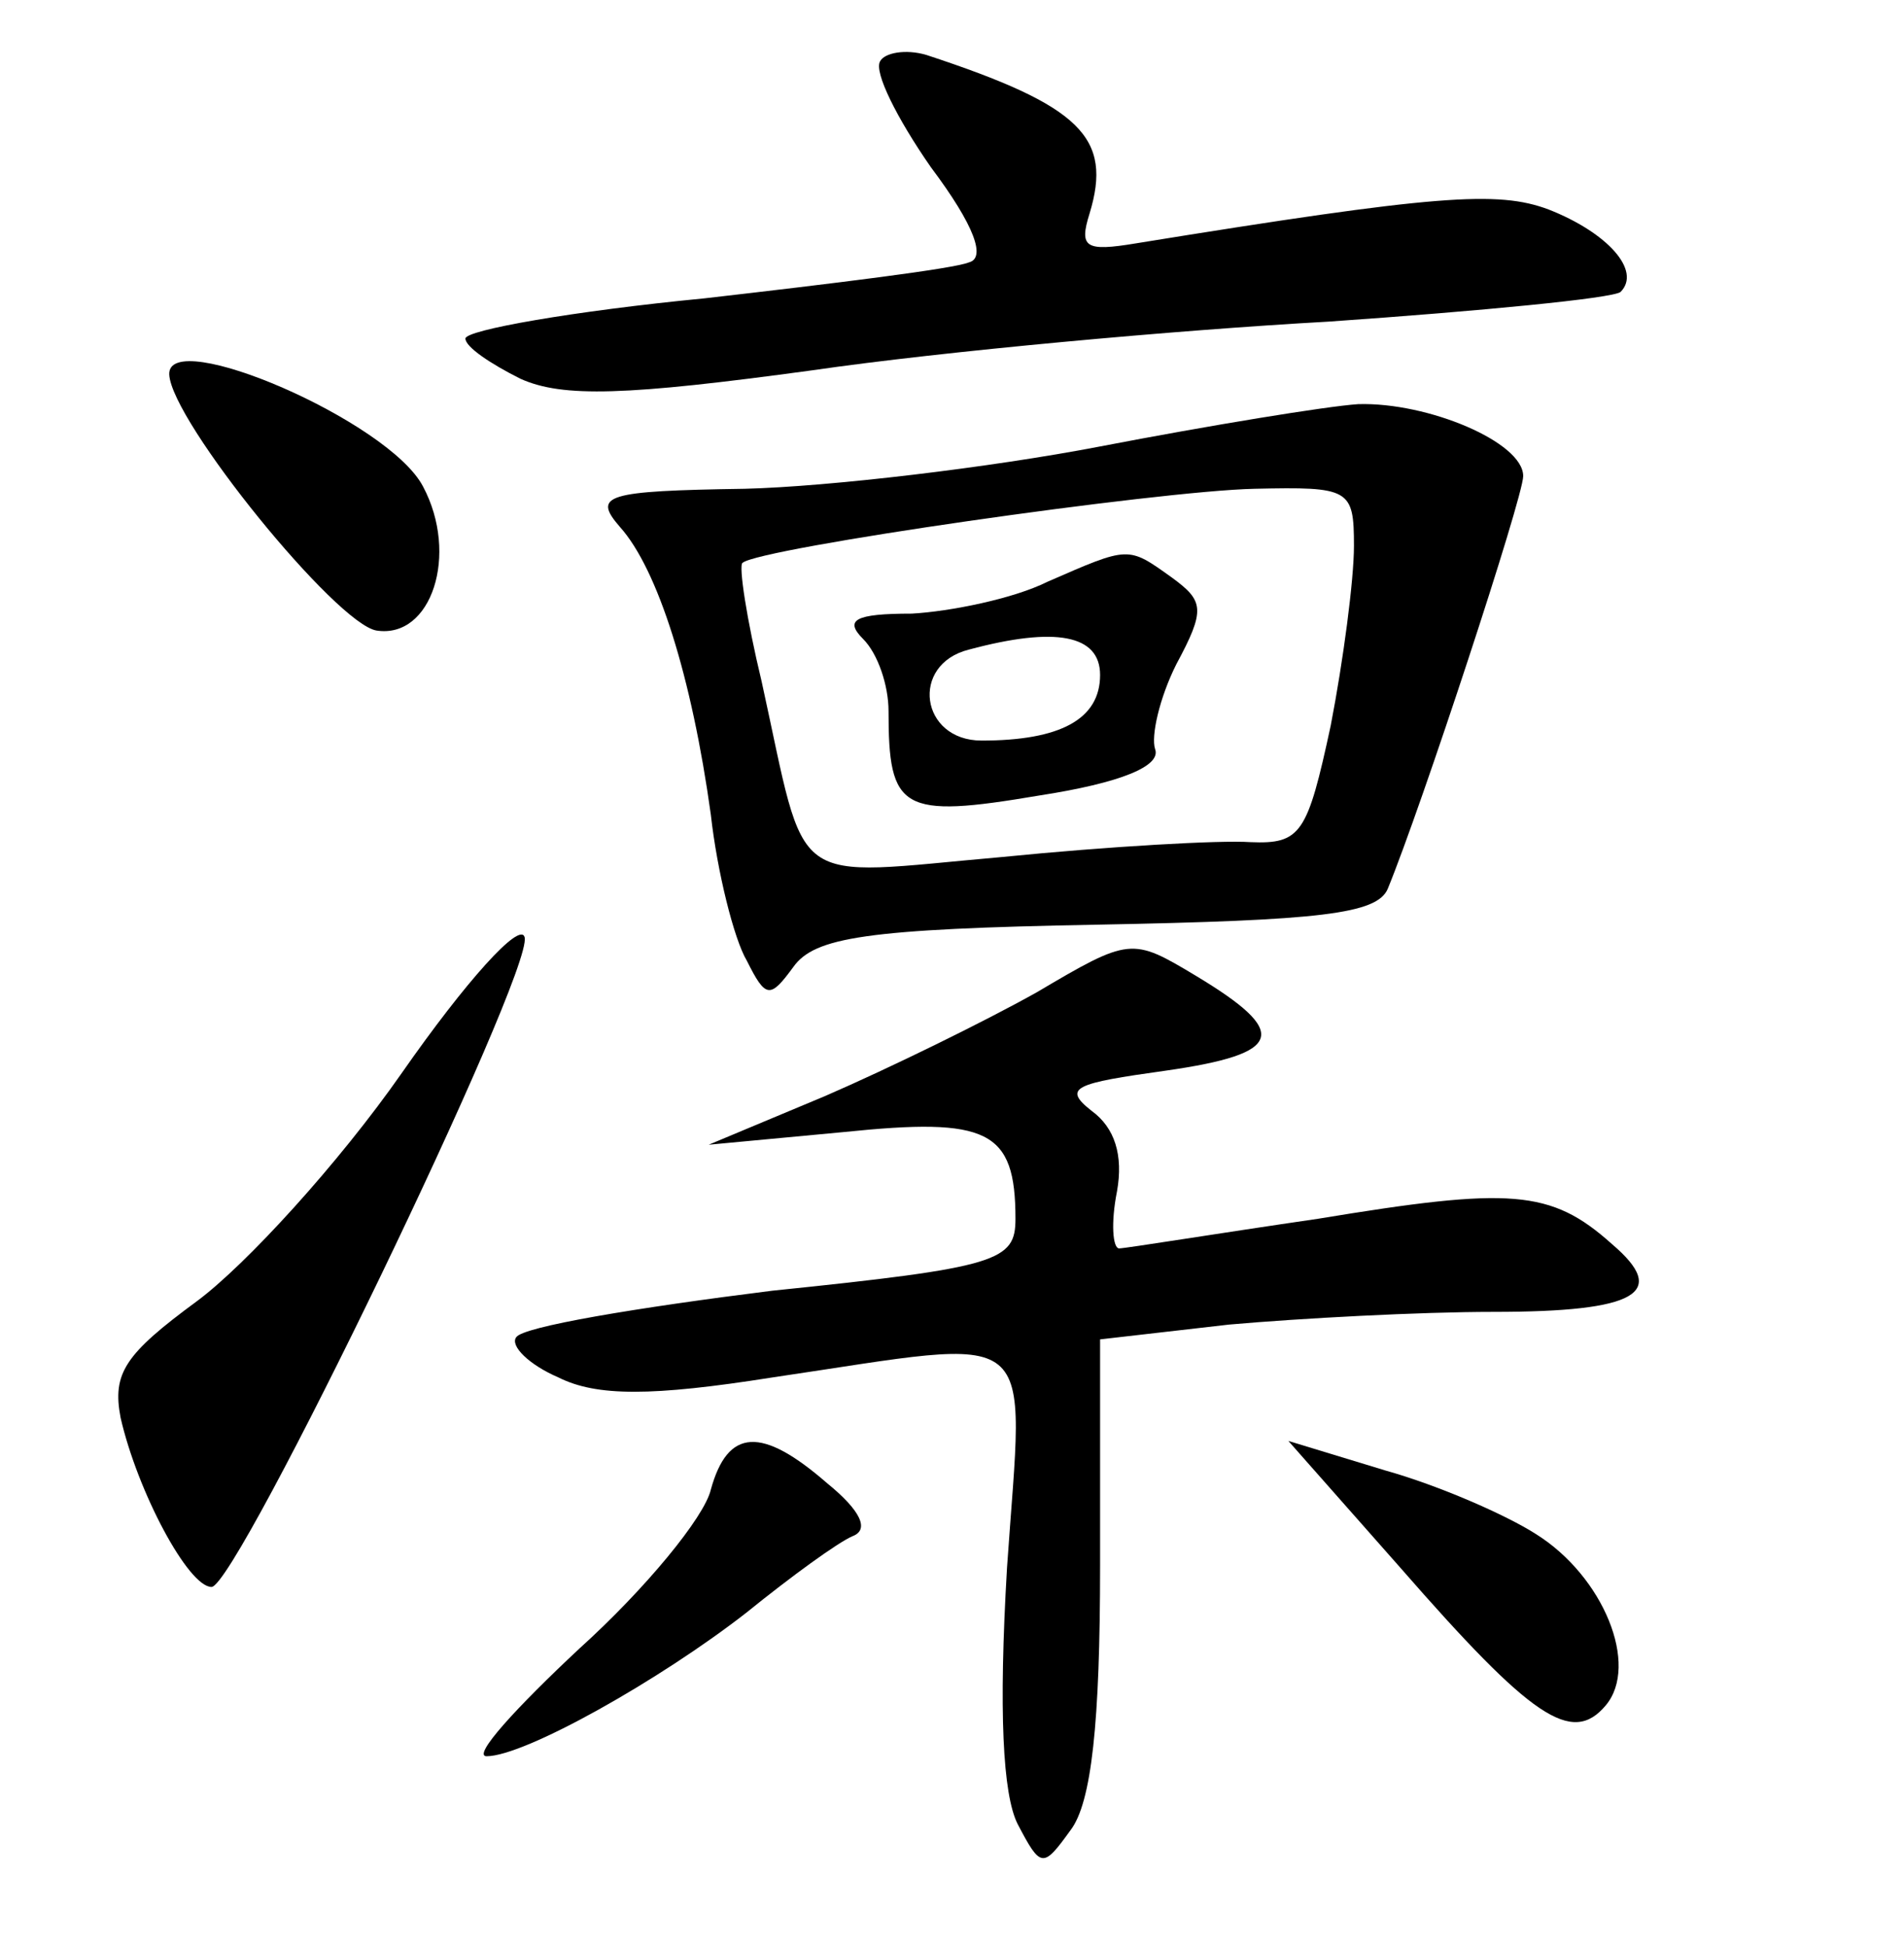 <?xml version="1.0" standalone="no"?>
<!DOCTYPE svg PUBLIC "-//W3C//DTD SVG 20010904//EN"
 "http://www.w3.org/TR/2001/REC-SVG-20010904/DTD/svg10.dtd">
<svg version="1.0" xmlns="http://www.w3.org/2000/svg"
 width="90pt" height="92pt" viewBox="0 0 90 92"
 preserveAspectRatio="xMidYMid meet">
<g transform="translate(0,92) scale(0.1,-0.1)"
fill="#000000" stroke="none">
<path d="M416 891 c-3 -5 8 -27 24 -50 21 -28 26 -43 18 -45 -7 -3 -64 -10
-125 -17 -62 -6 -113 -15 -113 -19 0 -4 12 -12 26 -19 20 -9 50 -8 138 4 62 9
172 19 244 23 72 5 134 11 138 14 10 10 -6 28 -34 39 -24 9 -53 7 -195 -16
-24 -4 -27 -2 -22 14 11 36 -4 51 -77 75 -10 3 -20 1 -22 -3z"/>
<path d="M80 743 c1 -22 79 -118 98 -121 26 -4 39 36 22 68 -16 31 -121 76
-120 53z"/>
<path d="M520 709 c-52 -10 -128 -19 -168 -20 -66 -1 -72 -3 -59 -18 18 -20
34 -71 43 -136 3 -27 11 -59 17 -69 9 -18 11 -18 22 -3 10 14 34 18 144 20
105 2 132 5 137 17 16 39 64 185 64 195 0 16 -45 35 -78 34 -15 -1 -70 -10
-122 -20z m120 -47 c0 -16 -5 -54 -11 -85 -11 -51 -14 -56 -38 -55 -14 1 -67
-2 -117 -7 -103 -9 -92 -17 -114 83 -7 29 -11 55 -9 56 8 7 196 34 242 35 45
1 47 0 47 -27z"/>
<path d="M495 645 c-16 -8 -46 -14 -64 -15 -27 0 -32 -3 -23 -12 7 -7 12 -22
12 -34 0 -47 6 -51 71 -40 39 6 58 14 55 22 -2 6 2 24 10 40 14 26 13 30 -2
41 -21 15 -20 15 -59 -2z m25 -44 c0 -21 -19 -31 -56 -31 -29 0 -34 36 -6 43
41 11 62 7 62 -12z"/>
<path d="M190 413 c-30 -43 -74 -91 -97 -108 -34 -25 -40 -34 -36 -55 8 -35
32 -80 43 -80 12 0 152 290 148 307 -2 8 -28 -21 -58 -64z"/>
<path d="M490 451 c-25 -14 -70 -36 -100 -49 l-55 -23 64 6 c68 7 81 1 81 -41
0 -20 -8 -23 -115 -34 -64 -8 -118 -17 -121 -22 -3 -4 6 -13 20 -19 18 -9 44
-9 101 0 129 19 119 27 111 -90 -4 -68 -2 -107 5 -121 11 -21 12 -21 25 -3 10
13 14 51 14 125 l0 107 61 7 c34 3 90 6 125 6 68 0 83 9 56 32 -29 26 -48 27
-139 12 -48 -7 -91 -14 -94 -14 -3 0 -4 12 -1 27 3 17 -1 30 -12 38 -14 11 -8
13 35 19 56 8 59 18 14 45 -30 18 -31 18 -75 -8z"/>
<path d="M336 216 c-3 -13 -31 -47 -62 -75 -30 -28 -51 -51 -44 -51 18 0 82
36 123 68 21 17 43 33 50 36 8 3 4 12 -12 25 -31 27 -47 26 -55 -3z"/>
<path d="M662 179 c62 -71 81 -84 97 -65 16 19 -1 61 -33 81 -14 9 -46 23 -71
30 l-46 14 53 -60z"/>
</g>
</svg>
